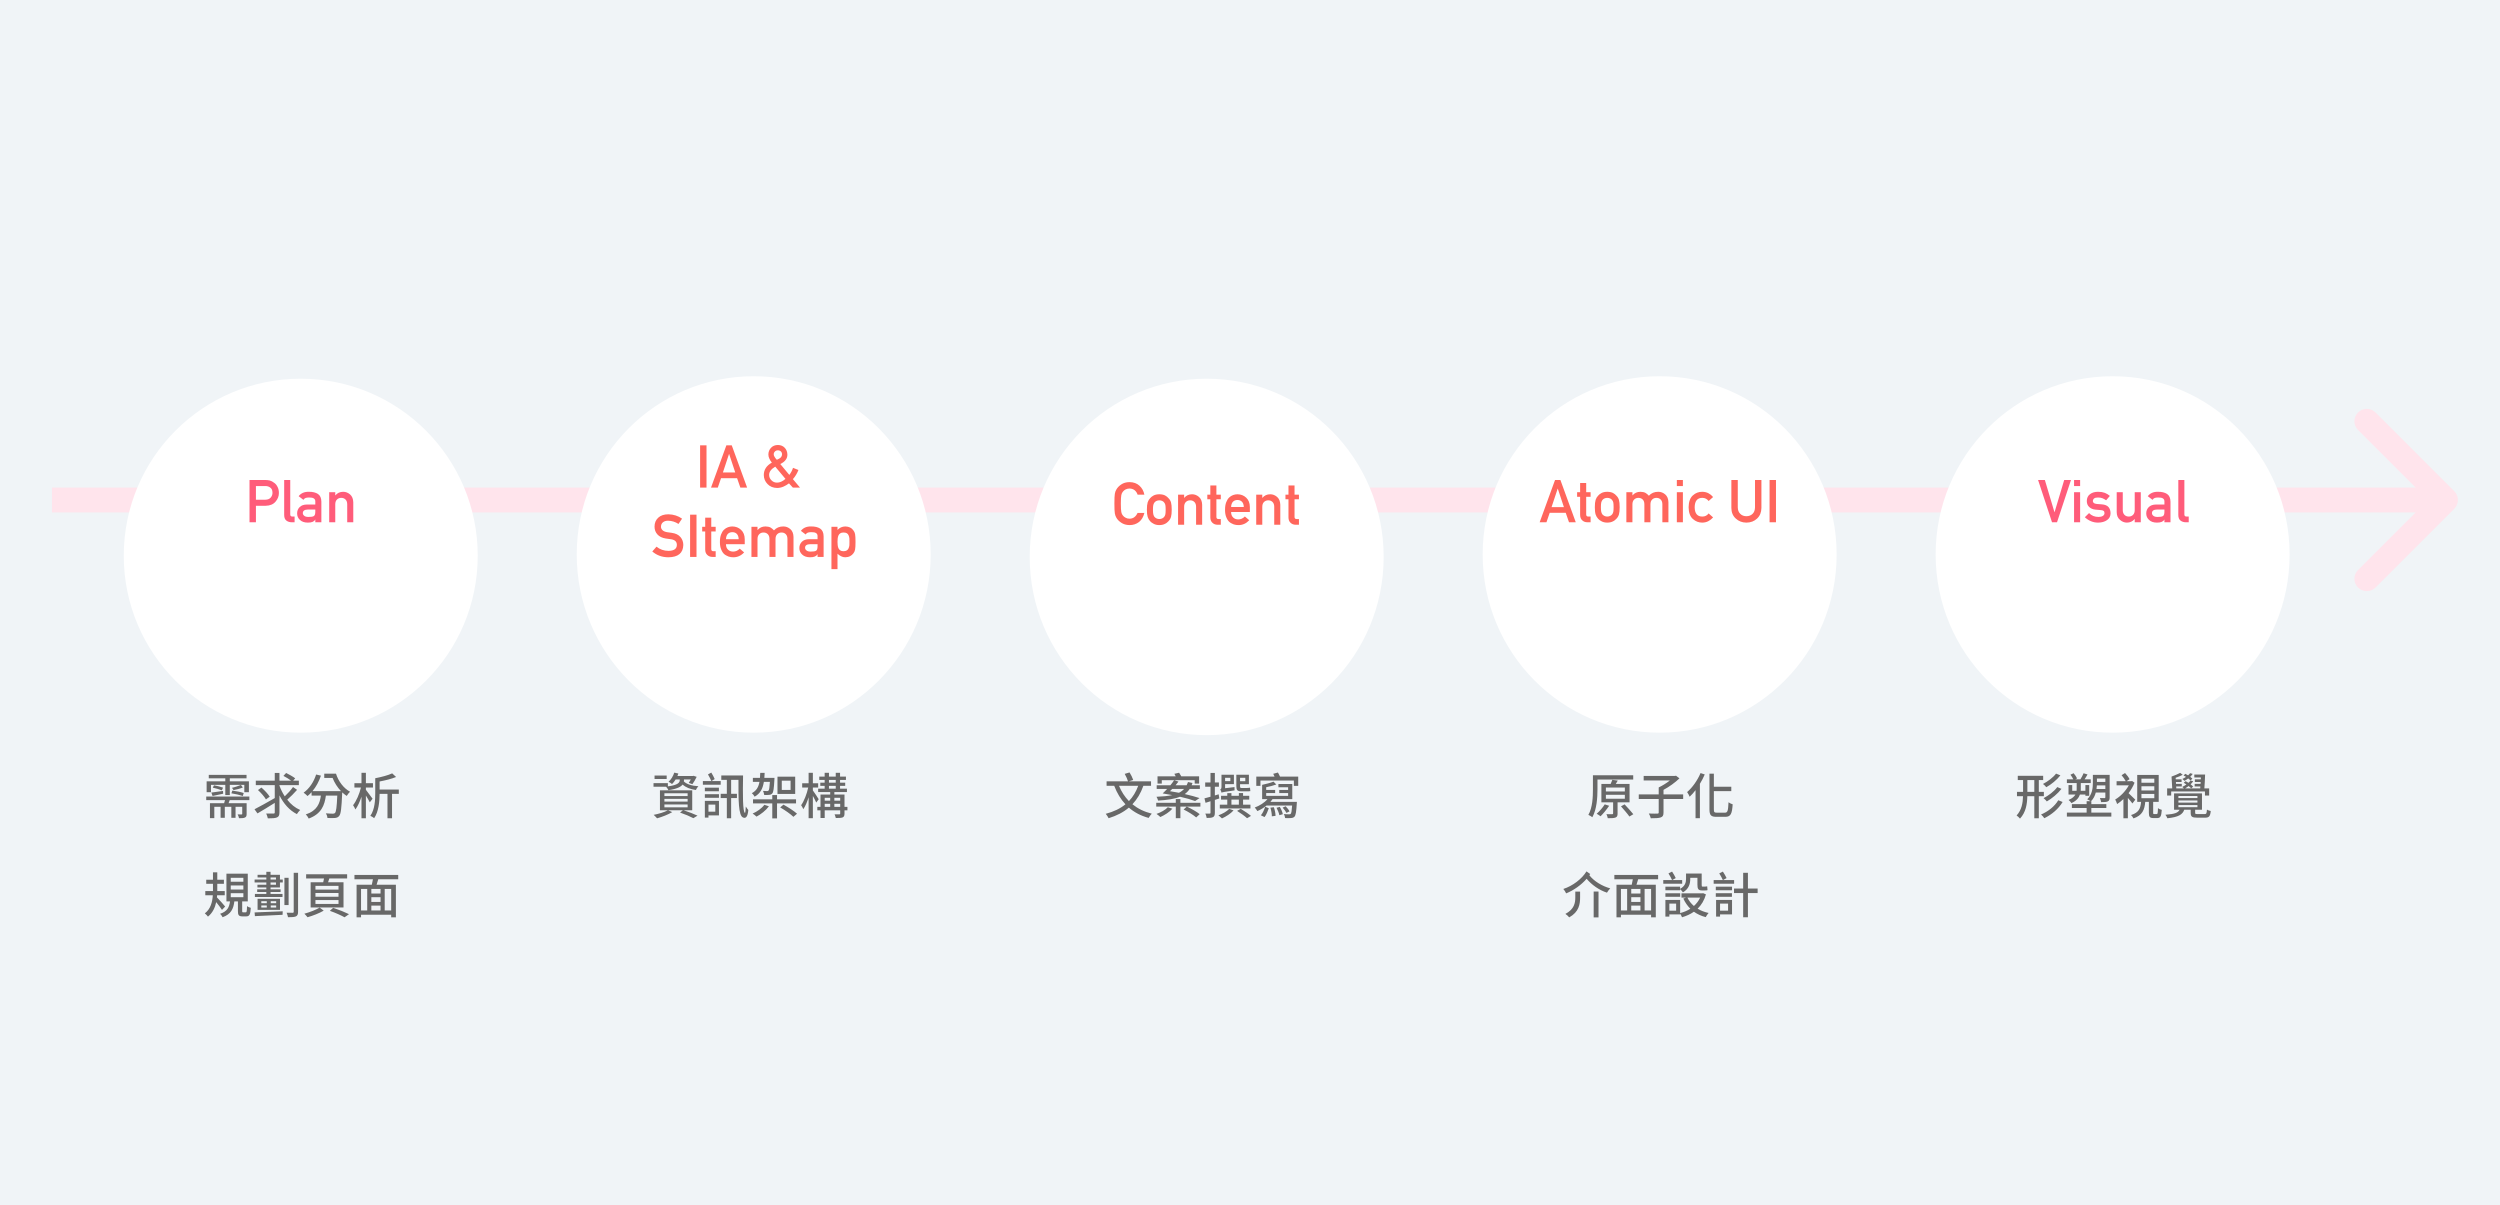 <svg width="1010" height="487" viewBox="0 0 1010 487" fill="none" xmlns="http://www.w3.org/2000/svg">
<rect width="1010" height="487" fill="#F0F4F7"/>
<path d="M991.536 205.536C993.488 203.583 993.488 200.417 991.536 198.464L959.716 166.645C957.763 164.692 954.597 164.692 952.645 166.645C950.692 168.597 950.692 171.763 952.645 173.716L980.929 202L952.645 230.284C950.692 232.237 950.692 235.403 952.645 237.355C954.597 239.308 957.763 239.308 959.716 237.355L991.536 205.536ZM21 207H988V197H21V207Z" fill="#FFE4EC"/>
<g filter="url(#filter0_d)">
<circle cx="121.5" cy="202.5" r="71.5" fill="white"/>
</g>
<path d="M103.395 196.363H107.133C107.836 196.348 108.453 196.508 108.984 196.844C109.336 197.047 109.609 197.324 109.805 197.676C109.992 198.066 110.086 198.547 110.086 199.117C110.086 199.805 109.855 200.43 109.395 200.992C108.91 201.57 108.188 201.867 107.227 201.883H103.395V196.363ZM100.805 211H103.395V204.332H107.332C109.09 204.301 110.426 203.738 111.34 202.645C112.23 201.605 112.676 200.453 112.676 199.188C112.676 198.25 112.5 197.438 112.148 196.75C111.812 196.039 111.375 195.492 110.836 195.109C110.195 194.602 109.562 194.266 108.938 194.102C108.312 193.977 107.664 193.914 106.992 193.914H100.805V211ZM114.809 208.047C114.809 209.117 115.113 209.879 115.723 210.332C116.301 210.777 117.035 211 117.926 211H119.016V208.691H118.172C117.562 208.691 117.258 208.414 117.258 207.859V193.914H114.809V208.047ZM127.383 211H129.832V202.691C129.816 201.207 129.352 200.16 128.438 199.551C127.523 198.957 126.301 198.668 124.77 198.684C122.957 198.652 121.586 199.246 120.656 200.465L122.578 201.93C122.789 201.578 123.078 201.328 123.445 201.18C123.797 201.055 124.277 200.992 124.887 200.992C126.566 200.961 127.398 201.48 127.383 202.551V203.828H123.996C122.699 203.844 121.715 204.195 121.043 204.883C120.371 205.555 120.035 206.402 120.035 207.426C120.035 208.496 120.422 209.375 121.195 210.062C121.93 210.766 122.977 211.125 124.336 211.141C125.164 211.141 125.812 211.039 126.281 210.836C126.758 210.641 127.109 210.336 127.336 209.922H127.383V211ZM127.383 206.723C127.383 207.637 127.191 208.223 126.809 208.48C126.387 208.738 125.664 208.859 124.641 208.844C123.828 208.844 123.246 208.684 122.895 208.363C122.527 208.074 122.344 207.723 122.344 207.309C122.328 206.363 123.031 205.875 124.453 205.844H127.383V206.723ZM132.996 211H135.445V203.758C135.445 202.906 135.676 202.258 136.137 201.812C136.59 201.359 137.168 201.133 137.871 201.133C138.574 201.133 139.148 201.359 139.594 201.812C140.047 202.258 140.273 202.906 140.273 203.758V211H142.723V202.914C142.684 201.523 142.25 200.469 141.422 199.75C140.586 199.039 139.664 198.684 138.656 198.684C137.352 198.684 136.297 199.164 135.492 200.125H135.445V198.836H132.996V211Z" fill="#FF5C7A"/>
<g filter="url(#filter1_d)">
<ellipse cx="304.5" cy="202" rx="71.5" ry="72" fill="white"/>
</g>
<path d="M282.84 197H285.43V179.914H282.84V197ZM292.051 190.883L294.523 183.418H294.57L297.043 190.883H292.051ZM299.105 197H301.836L295.625 179.914H293.457L287.246 197H289.988L291.301 193.18H297.781L299.105 197ZM312.582 183.559C312.582 183.098 312.75 182.707 313.086 182.387C313.391 182.082 313.781 181.93 314.258 181.93C314.758 181.93 315.168 182.082 315.488 182.387C315.793 182.707 315.945 183.098 315.945 183.559C315.945 183.988 315.801 184.383 315.512 184.742C315.191 185.094 314.637 185.43 313.848 185.75C313.48 185.398 313.188 185.027 312.969 184.637C312.711 184.27 312.582 183.91 312.582 183.559ZM318.746 195.277L320.328 197H323.211L320.328 193.566C320.812 193.043 321.246 192.453 321.629 191.797C322.012 191.156 322.324 190.516 322.566 189.875L320.375 189.008C320.055 190.031 319.559 190.984 318.887 191.867L315.242 187.473C317.18 186.512 318.133 185.238 318.102 183.652C318.086 182.582 317.734 181.672 317.047 180.922C316.359 180.172 315.43 179.789 314.258 179.773C313.094 179.789 312.168 180.172 311.48 180.922C310.777 181.672 310.426 182.582 310.426 183.652C310.426 184.23 310.566 184.793 310.848 185.34C311.09 185.895 311.418 186.414 311.832 186.898C309.676 188.094 308.59 189.758 308.574 191.891C308.59 193.328 309.094 194.551 310.086 195.559C311.047 196.582 312.344 197.109 313.977 197.141C314.883 197.125 315.73 196.941 316.52 196.59C317.316 196.238 318.059 195.801 318.746 195.277ZM313.203 188.527L317.328 193.473C316.148 194.496 315.004 195 313.895 194.984C313.035 194.984 312.301 194.68 311.691 194.07C311.066 193.492 310.746 192.758 310.73 191.867C310.715 190.617 311.539 189.504 313.203 188.527ZM265.227 220.852L263.527 222.797C265.348 224.359 267.523 225.141 270.055 225.141C273.969 225.094 275.969 223.438 276.055 220.172C276.055 218.961 275.676 217.898 274.918 216.984C274.152 216.055 272.969 215.48 271.367 215.262C270.555 215.16 269.914 215.07 269.445 214.992C268.602 214.836 267.988 214.555 267.605 214.148C267.223 213.75 267.031 213.305 267.031 212.812C267.047 211.992 267.332 211.375 267.887 210.961C268.418 210.562 269.082 210.363 269.879 210.363C271.418 210.395 272.828 210.832 274.109 211.676L275.551 209.543C273.98 208.41 272.133 207.82 270.008 207.773C268.242 207.789 266.879 208.25 265.918 209.156C264.926 210.07 264.43 211.273 264.43 212.766C264.43 214.008 264.824 215.062 265.613 215.93C266.379 216.773 267.496 217.316 268.965 217.559C269.785 217.676 270.539 217.781 271.227 217.875C272.727 218.133 273.469 218.898 273.453 220.172C273.422 221.727 272.297 222.52 270.078 222.551C268.203 222.535 266.586 221.969 265.227 220.852ZM278.797 225H281.387V207.914H278.797V225ZM284.902 212.836H283.684V214.699H284.902V222C284.902 222.961 285.184 223.695 285.746 224.203C286.293 224.734 286.996 225 287.855 225H289.133V222.691H288.219C287.625 222.707 287.336 222.406 287.352 221.789V214.699H289.133V212.836H287.352V209.133H284.902V212.836ZM300.875 219.844V217.828C300.859 216.227 300.363 214.969 299.387 214.055C298.426 213.156 297.25 212.699 295.859 212.684C295.281 212.684 294.695 212.789 294.102 213C293.5 213.211 292.957 213.555 292.473 214.031C291.996 214.5 291.605 215.141 291.301 215.953C290.996 216.75 290.844 217.75 290.844 218.953C290.844 220.203 291.02 221.219 291.371 222C291.691 222.812 292.109 223.445 292.625 223.898C292.891 224.117 293.176 224.301 293.48 224.449C293.77 224.621 294.066 224.758 294.371 224.859C294.98 225.047 295.605 225.141 296.246 225.141C297.926 225.156 299.387 224.5 300.629 223.172L298.859 221.66C298.078 222.449 297.191 222.844 296.199 222.844C295.348 222.844 294.66 222.586 294.137 222.07C293.574 221.562 293.293 220.82 293.293 219.844H300.875ZM293.293 217.828C293.34 216.883 293.594 216.168 294.055 215.684C294.523 215.223 295.125 214.992 295.859 214.992C296.594 214.992 297.195 215.223 297.664 215.684C298.141 216.168 298.395 216.883 298.426 217.828H293.293ZM303.582 225H306.031V217.758C306.031 216.906 306.266 216.258 306.734 215.812C307.18 215.359 307.754 215.133 308.457 215.133C309.16 215.133 309.738 215.359 310.191 215.812C310.637 216.258 310.859 216.906 310.859 217.758V225H313.309V217.758C313.309 216.906 313.539 216.258 314 215.812C314.453 215.359 315.031 215.133 315.734 215.133C316.438 215.133 317.012 215.359 317.457 215.812C317.902 216.258 318.125 216.906 318.125 217.758V225H320.574V216.914C320.543 215.523 320.113 214.469 319.285 213.75C318.449 213.039 317.527 212.684 316.52 212.684C314.918 212.668 313.641 213.199 312.688 214.277C312.266 213.809 311.801 213.422 311.293 213.117C310.777 212.844 310.098 212.699 309.254 212.684C307.941 212.684 306.883 213.164 306.078 214.125H306.031V212.836H303.582V225ZM330.289 225H332.738V216.691C332.723 215.207 332.258 214.16 331.344 213.551C330.43 212.957 329.207 212.668 327.676 212.684C325.863 212.652 324.492 213.246 323.562 214.465L325.484 215.93C325.695 215.578 325.984 215.328 326.352 215.18C326.703 215.055 327.184 214.992 327.793 214.992C329.473 214.961 330.305 215.48 330.289 216.551V217.828H326.902C325.605 217.844 324.621 218.195 323.949 218.883C323.277 219.555 322.941 220.402 322.941 221.426C322.941 222.496 323.328 223.375 324.102 224.062C324.836 224.766 325.883 225.125 327.242 225.141C328.07 225.141 328.719 225.039 329.188 224.836C329.664 224.641 330.016 224.336 330.242 223.922H330.289V225ZM330.289 220.723C330.289 221.637 330.098 222.223 329.715 222.48C329.293 222.738 328.57 222.859 327.547 222.844C326.734 222.844 326.152 222.684 325.801 222.363C325.434 222.074 325.25 221.723 325.25 221.309C325.234 220.363 325.938 219.875 327.359 219.844H330.289V220.723ZM335.902 229.922H338.352V223.699C338.797 224.137 339.285 224.48 339.816 224.73C340.309 225.004 340.867 225.141 341.492 225.141C342.25 225.125 342.898 224.973 343.438 224.684C343.984 224.402 344.426 224.027 344.762 223.559C345.098 223.16 345.328 222.648 345.453 222.023C345.57 221.398 345.629 220.367 345.629 218.93C345.629 217.453 345.57 216.406 345.453 215.789C345.328 215.164 345.098 214.66 344.762 214.277C344.074 213.254 342.984 212.723 341.492 212.684C340.211 212.723 339.164 213.195 338.352 214.102V212.836H335.902V229.922ZM340.754 222.691C340.207 222.691 339.773 222.574 339.453 222.34C339.117 222.113 338.871 221.816 338.715 221.449C338.566 221.082 338.469 220.672 338.422 220.219C338.375 219.789 338.352 219.359 338.352 218.93C338.352 218.469 338.375 218.012 338.422 217.559C338.469 217.129 338.566 216.73 338.715 216.363C338.871 215.996 339.117 215.699 339.453 215.473C339.773 215.246 340.207 215.133 340.754 215.133C341.332 215.133 341.789 215.23 342.125 215.426C342.461 215.637 342.699 215.926 342.84 216.293C342.996 216.645 343.102 217.051 343.156 217.512C343.172 217.973 343.18 218.445 343.18 218.93C343.18 219.391 343.172 219.84 343.156 220.277C343.102 220.723 342.996 221.129 342.84 221.496C342.699 221.848 342.461 222.137 342.125 222.363C341.789 222.582 341.332 222.691 340.754 222.691Z" fill="#FF665C"/>
<g filter="url(#filter2_d)">
<ellipse cx="487.5" cy="203" rx="71.5" ry="72" fill="white"/>
</g>
<path d="M459.582 207.219C458.863 208.773 457.777 209.551 456.324 209.551C455.715 209.551 455.191 209.422 454.754 209.164C454.309 208.945 453.949 208.66 453.676 208.309C453.34 207.941 453.117 207.461 453.008 206.867C452.883 206.273 452.82 205.137 452.82 203.457C452.82 201.777 452.883 200.633 453.008 200.023C453.117 199.445 453.34 198.973 453.676 198.605C453.949 198.254 454.309 197.961 454.754 197.727C455.191 197.5 455.715 197.379 456.324 197.363C457.152 197.379 457.855 197.617 458.434 198.078C458.988 198.562 459.371 199.148 459.582 199.836H462.324C462.051 198.406 461.395 197.207 460.355 196.238C459.316 195.277 457.973 194.789 456.324 194.773C454.98 194.789 453.859 195.109 452.961 195.734C452.047 196.352 451.383 197.055 450.969 197.844C450.711 198.258 450.52 198.801 450.395 199.473C450.277 200.145 450.219 201.473 450.219 203.457C450.219 205.41 450.277 206.73 450.395 207.418C450.457 207.785 450.535 208.09 450.629 208.332C450.73 208.566 450.844 208.812 450.969 209.07C451.383 209.859 452.047 210.555 452.961 211.156C453.859 211.781 454.98 212.109 456.324 212.141C457.809 212.141 459.094 211.719 460.18 210.875C461.234 210.023 461.949 208.805 462.324 207.219H459.582ZM463.344 205.906C463.344 207.188 463.449 208.164 463.66 208.836C463.879 209.508 464.215 210.09 464.668 210.582C465.004 210.965 465.473 211.309 466.074 211.613C466.668 211.949 467.43 212.125 468.359 212.141C469.32 212.125 470.098 211.949 470.691 211.613C471.012 211.473 471.273 211.305 471.477 211.109C471.703 210.938 471.895 210.762 472.051 210.582C472.535 210.09 472.879 209.508 473.082 208.836C473.277 208.164 473.375 207.188 473.375 205.906C473.375 204.625 473.277 203.641 473.082 202.953C472.879 202.281 472.535 201.715 472.051 201.254C471.73 200.848 471.277 200.484 470.691 200.164C470.098 199.859 469.32 199.699 468.359 199.684C467.43 199.699 466.668 199.859 466.074 200.164C465.473 200.484 465.004 200.848 464.668 201.254C464.215 201.715 463.879 202.281 463.66 202.953C463.449 203.641 463.344 204.625 463.344 205.906ZM470.926 205.93C470.926 206.758 470.887 207.367 470.809 207.758C470.73 208.156 470.57 208.508 470.328 208.812C470.148 209.047 469.883 209.254 469.531 209.434C469.195 209.605 468.805 209.691 468.359 209.691C467.945 209.691 467.562 209.605 467.211 209.434C466.875 209.254 466.602 209.047 466.391 208.812C466.18 208.508 466.027 208.156 465.934 207.758C465.84 207.367 465.793 206.75 465.793 205.906C465.793 205.055 465.84 204.43 465.934 204.031C466.027 203.648 466.18 203.312 466.391 203.023C466.602 202.75 466.875 202.535 467.211 202.379C467.562 202.215 467.945 202.133 468.359 202.133C468.805 202.133 469.195 202.215 469.531 202.379C469.883 202.535 470.148 202.75 470.328 203.023C470.57 203.312 470.73 203.648 470.809 204.031C470.887 204.43 470.926 205.062 470.926 205.93ZM475.941 212H478.391V204.758C478.391 203.906 478.621 203.258 479.082 202.812C479.535 202.359 480.113 202.133 480.816 202.133C481.52 202.133 482.094 202.359 482.539 202.812C482.992 203.258 483.219 203.906 483.219 204.758V212H485.668V203.914C485.629 202.523 485.195 201.469 484.367 200.75C483.531 200.039 482.609 199.684 481.602 199.684C480.297 199.684 479.242 200.164 478.438 201.125H478.391V199.836H475.941V212ZM488.973 199.836H487.754V201.699H488.973V209C488.973 209.961 489.254 210.695 489.816 211.203C490.363 211.734 491.066 212 491.926 212H493.203V209.691H492.289C491.695 209.707 491.406 209.406 491.422 208.789V201.699H493.203V199.836H491.422V196.133H488.973V199.836ZM504.945 206.844V204.828C504.93 203.227 504.434 201.969 503.457 201.055C502.496 200.156 501.32 199.699 499.93 199.684C499.352 199.684 498.766 199.789 498.172 200C497.57 200.211 497.027 200.555 496.543 201.031C496.066 201.5 495.676 202.141 495.371 202.953C495.066 203.75 494.914 204.75 494.914 205.953C494.914 207.203 495.09 208.219 495.441 209C495.762 209.812 496.18 210.445 496.695 210.898C496.961 211.117 497.246 211.301 497.551 211.449C497.84 211.621 498.137 211.758 498.441 211.859C499.051 212.047 499.676 212.141 500.316 212.141C501.996 212.156 503.457 211.5 504.699 210.172L502.93 208.66C502.148 209.449 501.262 209.844 500.27 209.844C499.418 209.844 498.73 209.586 498.207 209.07C497.645 208.562 497.363 207.82 497.363 206.844H504.945ZM497.363 204.828C497.41 203.883 497.664 203.168 498.125 202.684C498.594 202.223 499.195 201.992 499.93 201.992C500.664 201.992 501.266 202.223 501.734 202.684C502.211 203.168 502.465 203.883 502.496 204.828H497.363ZM507.512 212H509.961V204.758C509.961 203.906 510.191 203.258 510.652 202.812C511.105 202.359 511.684 202.133 512.387 202.133C513.09 202.133 513.664 202.359 514.109 202.812C514.562 203.258 514.789 203.906 514.789 204.758V212H517.238V203.914C517.199 202.523 516.766 201.469 515.938 200.75C515.102 200.039 514.18 199.684 513.172 199.684C511.867 199.684 510.812 200.164 510.008 201.125H509.961V199.836H507.512V212ZM520.543 199.836H519.324V201.699H520.543V209C520.543 209.961 520.824 210.695 521.387 211.203C521.934 211.734 522.637 212 523.496 212H524.773V209.691H523.859C523.266 209.707 522.977 209.406 522.992 208.789V201.699H524.773V199.836H522.992V196.133H520.543V199.836Z" fill="#FF665C"/>
<g filter="url(#filter3_d)">
<ellipse cx="670.5" cy="202" rx="71.5" ry="72" fill="white"/>
</g>
<path d="M626.828 204.883L629.301 197.418H629.348L631.82 204.883H626.828ZM633.883 211H636.613L630.402 193.914H628.234L622.023 211H624.766L626.078 207.18H632.559L633.883 211ZM638.371 198.836H637.152V200.699H638.371V208C638.371 208.961 638.652 209.695 639.215 210.203C639.762 210.734 640.465 211 641.324 211H642.602V208.691H641.688C641.094 208.707 640.805 208.406 640.82 207.789V200.699H642.602V198.836H640.82V195.133H638.371V198.836ZM644.312 204.906C644.312 206.188 644.418 207.164 644.629 207.836C644.848 208.508 645.184 209.09 645.637 209.582C645.973 209.965 646.441 210.309 647.043 210.613C647.637 210.949 648.398 211.125 649.328 211.141C650.289 211.125 651.066 210.949 651.66 210.613C651.98 210.473 652.242 210.305 652.445 210.109C652.672 209.938 652.863 209.762 653.02 209.582C653.504 209.09 653.848 208.508 654.051 207.836C654.246 207.164 654.344 206.188 654.344 204.906C654.344 203.625 654.246 202.641 654.051 201.953C653.848 201.281 653.504 200.715 653.02 200.254C652.699 199.848 652.246 199.484 651.66 199.164C651.066 198.859 650.289 198.699 649.328 198.684C648.398 198.699 647.637 198.859 647.043 199.164C646.441 199.484 645.973 199.848 645.637 200.254C645.184 200.715 644.848 201.281 644.629 201.953C644.418 202.641 644.312 203.625 644.312 204.906ZM651.895 204.93C651.895 205.758 651.855 206.367 651.777 206.758C651.699 207.156 651.539 207.508 651.297 207.812C651.117 208.047 650.852 208.254 650.5 208.434C650.164 208.605 649.773 208.691 649.328 208.691C648.914 208.691 648.531 208.605 648.18 208.434C647.844 208.254 647.57 208.047 647.359 207.812C647.148 207.508 646.996 207.156 646.902 206.758C646.809 206.367 646.762 205.75 646.762 204.906C646.762 204.055 646.809 203.43 646.902 203.031C646.996 202.648 647.148 202.312 647.359 202.023C647.57 201.75 647.844 201.535 648.18 201.379C648.531 201.215 648.914 201.133 649.328 201.133C649.773 201.133 650.164 201.215 650.5 201.379C650.852 201.535 651.117 201.75 651.297 202.023C651.539 202.312 651.699 202.648 651.777 203.031C651.855 203.43 651.895 204.062 651.895 204.93ZM657.051 211H659.5V203.758C659.5 202.906 659.734 202.258 660.203 201.812C660.648 201.359 661.223 201.133 661.926 201.133C662.629 201.133 663.207 201.359 663.66 201.812C664.105 202.258 664.328 202.906 664.328 203.758V211H666.777V203.758C666.777 202.906 667.008 202.258 667.469 201.812C667.922 201.359 668.5 201.133 669.203 201.133C669.906 201.133 670.48 201.359 670.926 201.812C671.371 202.258 671.594 202.906 671.594 203.758V211H674.043V202.914C674.012 201.523 673.582 200.469 672.754 199.75C671.918 199.039 670.996 198.684 669.988 198.684C668.387 198.668 667.109 199.199 666.156 200.277C665.734 199.809 665.27 199.422 664.762 199.117C664.246 198.844 663.566 198.699 662.723 198.684C661.41 198.684 660.352 199.164 659.547 200.125H659.5V198.836H657.051V211ZM677.441 211H679.891V198.836H677.441V211ZM677.441 196.363H679.891V193.914H677.441V196.363ZM690.285 207.426C689.668 208.254 688.844 208.676 687.812 208.691C685.734 208.73 684.68 207.477 684.648 204.93C684.68 202.367 685.734 201.102 687.812 201.133C688.844 201.164 689.668 201.59 690.285 202.41L692.09 200.805C691.559 200.164 690.934 199.652 690.215 199.27C689.496 198.895 688.664 198.699 687.719 198.684C686.281 198.668 685.02 199.148 683.934 200.125C682.809 201.117 682.23 202.719 682.199 204.93C682.23 207.117 682.809 208.699 683.934 209.676C685.02 210.652 686.281 211.141 687.719 211.141C688.664 211.125 689.496 210.918 690.215 210.52C690.934 210.137 691.559 209.641 692.09 209.031L690.285 207.426ZM699.473 205.211C699.488 207.008 700.082 208.434 701.254 209.488C702.402 210.574 703.832 211.125 705.543 211.141C707.285 211.125 708.727 210.574 709.867 209.488C711 208.434 711.582 207.008 711.613 205.211V193.914H709.023V204.93C709.008 206.094 708.68 206.98 708.039 207.59C707.383 208.23 706.551 208.551 705.543 208.551C704.535 208.551 703.711 208.23 703.07 207.59C702.414 206.98 702.078 206.094 702.062 204.93V193.914H699.473V205.211ZM714.906 211H717.496V193.914H714.906V211Z" fill="#FF665C"/>
<g filter="url(#filter4_d)">
<ellipse cx="853.5" cy="202" rx="71.5" ry="72" fill="white"/>
</g>
<path d="M829.016 211H831.031L836.68 193.914H833.938L830.047 206.922H830L826.121 193.914H823.379L829.016 211ZM837.922 211H840.371V198.836H837.922V211ZM837.922 196.363H840.371V193.914H837.922V196.363ZM843.98 207.285L842.27 208.961C843.855 210.414 845.641 211.141 847.625 211.141C849.086 211.125 850.285 210.789 851.223 210.133C852.168 209.492 852.648 208.582 852.664 207.402C852.664 206.395 852.402 205.562 851.879 204.906C851.316 204.234 850.402 203.852 849.137 203.758L847.121 203.605C846.527 203.543 846.113 203.398 845.879 203.172C845.621 202.969 845.5 202.73 845.516 202.457C845.516 202.027 845.676 201.676 845.996 201.402C846.301 201.129 846.836 200.992 847.602 200.992C848.273 200.992 848.867 201.09 849.383 201.285C849.906 201.504 850.402 201.781 850.871 202.117L852.383 200.348C851.789 199.832 851.117 199.422 850.367 199.117C849.977 198.977 849.559 198.867 849.113 198.789C848.668 198.719 848.164 198.684 847.602 198.684C846.305 198.684 845.234 198.996 844.391 199.621C843.523 200.246 843.082 201.184 843.066 202.434C843.082 203.473 843.418 204.281 844.074 204.859C844.715 205.453 845.547 205.797 846.57 205.891L848.727 206.078C849.18 206.094 849.543 206.191 849.816 206.371C850.082 206.543 850.215 206.848 850.215 207.285C850.215 207.777 849.992 208.16 849.547 208.434C849.102 208.707 848.527 208.844 847.824 208.844C846.254 208.844 844.973 208.324 843.98 207.285ZM855.148 206.922C855.164 208.297 855.613 209.336 856.496 210.039C857.309 210.758 858.219 211.125 859.227 211.141C860.523 211.141 861.574 210.66 862.379 209.699H862.426V211H864.875V198.836H862.426V206.078C862.426 206.898 862.199 207.539 861.746 208C861.301 208.461 860.727 208.691 860.023 208.691C859.32 208.691 858.742 208.461 858.289 208C857.828 207.539 857.598 206.898 857.598 206.078V198.836H855.148V206.922ZM874.426 211H876.875V202.691C876.859 201.207 876.395 200.16 875.48 199.551C874.566 198.957 873.344 198.668 871.812 198.684C870 198.652 868.629 199.246 867.699 200.465L869.621 201.93C869.832 201.578 870.121 201.328 870.488 201.18C870.84 201.055 871.32 200.992 871.93 200.992C873.609 200.961 874.441 201.48 874.426 202.551V203.828H871.039C869.742 203.844 868.758 204.195 868.086 204.883C867.414 205.555 867.078 206.402 867.078 207.426C867.078 208.496 867.465 209.375 868.238 210.062C868.973 210.766 870.02 211.125 871.379 211.141C872.207 211.141 872.855 211.039 873.324 210.836C873.801 210.641 874.152 210.336 874.379 209.922H874.426V211ZM874.426 206.723C874.426 207.637 874.234 208.223 873.852 208.48C873.43 208.738 872.707 208.859 871.684 208.844C870.871 208.844 870.289 208.684 869.938 208.363C869.57 208.074 869.387 207.723 869.387 207.309C869.371 206.363 870.074 205.875 871.496 205.844H874.426V206.723ZM880.039 208.047C880.039 209.117 880.344 209.879 880.953 210.332C881.531 210.777 882.266 211 883.156 211H884.246V208.691H883.402C882.793 208.691 882.488 208.414 882.488 207.859V193.914H880.039V208.047Z" fill="#FF5C7A"/>
<path d="M85.24 317.08H91.02V321.22H92.84V317.08H98.7V320.04H100.56V315.66H92.84V314.44H99.6V313.04H84.34V314.44H91.02V315.66H83.48V320.04H85.24V317.08ZM98.46 320.38C97.4 320 95.36 319.58 93.86 319.4L93.48 320.5C95 320.72 97.02 321.2 98.1 321.58L98.46 320.38ZM97.34 317.12C96.42 317.48 94.8 318.06 93.72 318.28L94.36 319.2C95.46 319 97 318.62 98.1 318.14L97.34 317.12ZM85.88 321.58C87.18 321.3 88.66 320.98 90.16 320.66L90.1 319.54C88.34 319.82 86.64 320.06 85.38 320.2L85.88 321.58ZM85.96 318.22C87.18 318.46 88.78 318.94 89.62 319.3L90.12 318.22C89.26 317.88 87.66 317.48 86.46 317.26L85.96 318.22ZM100.74 323.26V321.8H83.32V323.26H90.9C90.8 323.68 90.68 324.08 90.54 324.5H84.82V330.52H86.58V325.96H89.12V330.4H90.82V325.96H93.46V330.4H95.16V325.96H97.86V328.78C97.86 328.96 97.8 329.02 97.58 329.04C97.38 329.04 96.72 329.04 96 329.02C96.24 329.44 96.5 330.1 96.56 330.56C97.62 330.56 98.4 330.54 98.96 330.28C99.52 330.02 99.64 329.6 99.64 328.8V324.5H92.34C92.5 324.1 92.66 323.7 92.8 323.26H100.74ZM118.38 317.96C117.56 319.14 116.22 320.62 115.04 321.72C114.16 320.38 113.44 318.92 112.9 317.4V317.2H120.74V315.4H118.42L119.26 314.44C118.44 313.8 116.82 312.88 115.6 312.28L114.5 313.46C115.52 313.98 116.8 314.76 117.64 315.4H112.9V312.26H111V315.4H103.34V317.2H111V322.42C108.04 324.12 104.78 325.96 102.82 326.94L104.02 328.62C106 327.46 108.56 325.92 111 324.36V328.18C111 328.56 110.86 328.68 110.5 328.68C110.1 328.7 108.82 328.7 107.54 328.66C107.8 329.2 108.1 330.08 108.2 330.62C109.94 330.62 111.18 330.56 111.9 330.24C112.62 329.94 112.9 329.38 112.9 328.18V321.34C114.58 324.66 116.92 327.38 119.94 328.9C120.24 328.38 120.84 327.64 121.28 327.24C119.26 326.38 117.48 324.92 116.04 323.08C117.3 321.98 118.84 320.46 120.02 319.1L118.38 317.96ZM108.96 321.86C108.32 320.78 106.86 319.24 105.62 318.18L104.22 319.18C105.46 320.3 106.84 321.9 107.44 322.96L108.96 321.86ZM131 312.56V314.28H134.36C135.12 316.22 136.3 318.08 137.76 319.62H126.24C127.68 317.9 128.86 315.74 129.66 313.36L127.72 312.9C126.76 315.92 124.96 318.6 122.66 320.24C123.12 320.54 123.9 321.24 124.24 321.6C124.8 321.16 125.36 320.62 125.88 320.04V321.42H129.64C129.2 324.6 128.14 327.5 123.52 329.04C123.96 329.42 124.5 330.2 124.72 330.7C129.84 328.82 131.14 325.3 131.66 321.42H136.26C136.06 326.08 135.8 327.96 135.34 328.44C135.12 328.66 134.88 328.72 134.5 328.72C134.02 328.72 132.88 328.7 131.68 328.58C132 329.12 132.26 329.9 132.28 330.46C133.5 330.52 134.72 330.54 135.38 330.46C136.1 330.36 136.58 330.2 137.02 329.64C137.72 328.86 137.98 326.54 138.24 320.46C138.24 320.38 138.26 320.24 138.26 320.12C138.82 320.66 139.44 321.14 140.08 321.56C140.38 321.02 141 320.24 141.42 319.86C138.76 318.42 136.68 315.58 135.74 312.56H131ZM150.52 322.68C150.14 322.12 148.54 319.98 147.82 319.08V318.16H150.68V316.4H147.82V312.22H146.04V316.4H143.18V318.16H145.82C145.22 320.74 143.94 323.68 142.64 325.3C142.94 325.74 143.38 326.48 143.58 327.02C144.5 325.8 145.36 323.9 146.04 321.88V330.58H147.82V321.4C148.44 322.38 149.08 323.48 149.4 324.14L150.52 322.68ZM161.12 318.96H153.36V315.72C155.68 315.28 158.16 314.68 160.02 313.9L158.44 312.44C156.84 313.2 154.06 313.94 151.6 314.4V320.4C151.6 323.18 151.44 326.98 149.62 329.6C150.06 329.78 150.84 330.24 151.16 330.54C153 327.86 153.34 323.74 153.36 320.72H156.54V330.58H158.38V320.72H161.12V318.96ZM90.96 366.24C90.48 365.64 88.46 363.34 87.64 362.54C87.66 362.26 87.7 361.96 87.72 361.68H90.8V359.98H87.78V359.4V357.06H90.46V355.4H87.78V352.42H86.04V355.4H83.32V357.06H86.04V359.4V359.98H82.94V361.68H85.98C85.8 364.32 85.14 367.22 82.74 369C83.18 369.32 83.76 369.94 84.02 370.32C85.92 368.78 86.88 366.66 87.34 364.46C88.2 365.52 89.22 366.84 89.68 367.6L90.96 366.24ZM93.22 360.86H98.32V362.48H93.22V360.86ZM93.22 357.72H98.32V359.36H93.22V357.72ZM93.22 354.64H98.32V356.22H93.22V354.64ZM98.28 368.58C97.9 368.58 97.84 368.52 97.84 368.02V364.16H100.1V352.96H91.48V364.16H92.92C92.62 366.48 91.88 368.2 88.9 369.18C89.28 369.48 89.74 370.16 89.94 370.56C93.36 369.32 94.32 367.12 94.68 364.16H96.12V368.04C96.12 369.68 96.44 370.22 97.98 370.22H99.46C100.74 370.22 101.18 369.52 101.32 366.76C100.88 366.64 100.14 366.38 99.8 366.06C99.74 368.3 99.66 368.58 99.3 368.58H98.28ZM102.98 370.12C105.82 370 110.12 369.78 114.16 369.58L114.22 368.16C110.04 368.36 105.64 368.54 102.86 368.62L102.98 370.12ZM111.58 364.88H109.38V364.08H111.58V364.88ZM111.58 366.64H109.38V365.8H111.58V366.64ZM105.56 365.8H107.78V366.64H105.56V365.8ZM105.56 364.08H107.78V364.88H105.56V364.08ZM104.06 363.12V367.58H113.12V363.12H104.06ZM111.5 357.44H109.3V356.52H111.5V357.44ZM109.3 354.5H111.5V355.32H109.3V354.5ZM113.1 353.42H109.3V352.22H107.6V353.42H104.06V354.5H107.6V355.32H102.86V356.52H107.6V357.44H104V358.54H107.6V359.28H103.9V360.38H107.6V361.16H102.98V362.4H114.14V361.16H109.3V360.38H113.36V359.28H109.3V358.54H113.1V356.52H114.24V355.32H113.1V353.42ZM116.6 354.62H114.9V365.66H116.6V354.62ZM118.66 352.62V368.34C118.66 368.66 118.52 368.76 118.22 368.76C117.9 368.76 116.88 368.76 115.78 368.74C116.02 369.26 116.28 370.06 116.36 370.56C117.92 370.56 118.94 370.5 119.56 370.22C120.2 369.9 120.42 369.38 120.42 368.34V352.62H118.66ZM136.76 359.4H127.44V357.9H136.76V359.4ZM136.76 362.28H127.44V360.76H136.76V362.28ZM136.76 365.18H127.44V363.64H136.76V365.18ZM125.5 356.44V366.62H138.78V356.44H132.54C132.7 355.96 132.88 355.44 133.04 354.9H140.24V353.2H123.68V354.9H130.9C130.82 355.42 130.7 355.96 130.58 356.44H125.5ZM129.14 366.66C127.76 367.52 125.06 368.58 122.96 369.14C123.38 369.52 123.94 370.16 124.24 370.56C126.36 369.98 129.04 368.92 130.78 367.9L129.14 366.66ZM133.26 367.98C135.5 368.76 137.84 369.82 139.2 370.58L141 369.32C139.46 368.56 136.9 367.52 134.6 366.76L133.26 367.98ZM158.04 367.84H155.42V359.12H158.04V367.84ZM145.86 359.12H148.36V367.84H145.86V359.12ZM153.74 361H150.02V359.12H153.74V361ZM150.02 365.86H153.74V367.84H150.02V365.86ZM153.74 364.38H150.02V362.48H153.74V364.38ZM160.88 355.22V353.46H143.2V355.22H150.66C150.54 355.94 150.38 356.74 150.22 357.42H144.06V370.6H145.86V369.56H158.04V370.6H159.94V357.42H152.14C152.34 356.74 152.58 355.96 152.82 355.22H160.88Z" fill="#686868"/>
<path d="M269.34 313.32H264.44V314.72H269.34V313.32ZM276.32 314.9H279.1C278.82 315.4 278.52 315.92 278.26 316.28L279.72 316.8C280.28 316.06 280.96 314.9 281.46 313.84L280.18 313.42L279.92 313.5H273.68C273.82 313.16 273.94 312.84 274.06 312.5L272.4 312.14C271.96 313.54 271.14 314.92 270.1 315.82C270.52 316.02 271.2 316.5 271.5 316.76C272.02 316.26 272.52 315.62 272.96 314.9H274.62V315.16C274.62 316.02 274.16 317.14 269.82 317.7V316.38H264.02V317.84H269.1C269.44 318.18 269.86 318.8 270.04 319.22C273.48 318.74 275.06 317.88 275.78 316.96C277.04 318.12 278.86 318.84 281.14 319.16C281.32 318.68 281.78 318.02 282.14 317.64C279.5 317.48 277.36 316.8 276.28 315.7C276.32 315.52 276.32 315.36 276.32 315.22V314.9ZM268.42 325H277.8V326.16H268.42V325ZM268.42 322.74H277.8V323.86H268.42V322.74ZM268.42 320.48H277.8V321.62H268.42V320.48ZM279.66 327.34V319.3H266.62V327.34H269.84C268.46 328.12 266.12 328.8 264.08 329.2C264.48 329.54 265.14 330.22 265.46 330.6C267.46 330.04 269.96 329.08 271.58 328.1L269.92 327.34H275.9L274.74 328.28C276.8 328.98 278.9 329.88 280.12 330.54L281.8 329.52C280.44 328.86 278.22 328.02 276.16 327.34H279.66ZM291.16 315.56H287.42L288.74 314.74C288.46 314.02 287.86 312.96 287.36 312.12L286.02 312.86C286.52 313.68 287.08 314.82 287.38 315.56H283.96V317.04H291.16V315.56ZM290.44 319.68V318.22H284.76V319.68H290.44ZM288.98 325.06V327.92H286.22V325.06H288.98ZM290.46 323.56H284.76V330.32H286.22V329.42H290.46V323.56ZM284.76 322.3H290.46V320.86H284.76V322.3ZM291.4 313.3V315.06H293.64V320.7H291.16V322.42H293.64V330.58H295.38V322.42H297.72V320.7H295.38V315.06H298.34C298.32 322.9 298.28 329.6 300.22 330.28C301.26 330.72 302.08 330.08 302.32 327.24C302.04 326.96 301.58 326.28 301.3 325.82C301.24 327.16 301.1 328.46 300.98 328.42C300.04 328.14 300.06 320.7 300.2 313.3H291.4ZM319.4 319.14H315.84V315.4H319.4V319.14ZM321.26 313.78H314.1V320.74H321.26V313.78ZM311.04 315.88C310.9 318.18 310.74 319.12 310.48 319.4C310.34 319.56 310.18 319.6 309.9 319.6C309.6 319.6 308.96 319.58 308.26 319.52C308.5 319.96 308.68 320.66 308.72 321.16C309.54 321.2 310.34 321.2 310.76 321.12C311.3 321.06 311.64 320.92 312 320.54C312.48 319.98 312.66 318.52 312.86 314.96C312.88 314.72 312.9 314.26 312.9 314.26H308.8C308.84 313.62 308.88 312.94 308.92 312.24H307.14C307.12 312.94 307.08 313.64 307.02 314.26H304.16V315.88H306.82C306.46 317.9 305.66 319.42 303.74 320.44C304.14 320.76 304.66 321.4 304.86 321.86C307.22 320.56 308.18 318.54 308.6 315.88H311.04ZM308.8 325.14C307.76 326.56 305.9 327.88 304.06 328.68C304.52 328.96 305.28 329.56 305.64 329.92C307.42 328.96 309.44 327.4 310.64 325.74L308.8 325.14ZM321.6 324.58V322.94H313.92V321.22H312V322.94H304.22V324.58H312V330.62H313.92V324.58H321.6ZM315.2 326.2C317.08 327.26 319.42 328.9 320.54 330L322 328.74C320.78 327.62 318.36 326.08 316.52 325.08L315.2 326.2ZM330.76 322.88C330.44 322.34 328.96 320.08 328.4 319.34V318.16H330.54V316.44H328.4V312.22H326.68V316.44H324.08V318.16H326.52C325.98 320.7 324.84 323.66 323.66 325.3C323.92 325.7 324.36 326.4 324.54 326.9C325.34 325.76 326.08 324 326.68 322.1V330.56H328.4V321.56C328.92 322.5 329.5 323.6 329.76 324.24L330.76 322.88ZM337.08 325.98V324.74H339.44V325.98H337.08ZM333.18 324.74H335.4V325.98H333.18V324.74ZM335.4 322.32V323.46H333.18V322.32H335.4ZM339.44 322.32V323.46H337.08V322.32H339.44ZM334.9 317.5H337.64V318.62H334.9V317.5ZM334.9 315.1H337.64V316.2H334.9V315.1ZM342.36 325.98H341.18V320.98H337.08V320H342.16V318.62H339.38V317.5H341.46V316.2H339.38V315.1H341.76V313.76H339.38V312.22H337.64V313.76H334.9V312.22H333.16V313.76H330.98V315.1H333.16V316.2H331.4V317.5H333.16V318.62H330.54V320H335.4V320.98H331.48V325.98H330.2V327.38H331.48V330.48H333.18V327.38H339.44V328.68C339.44 328.92 339.36 329 339.12 329C338.86 329.02 338 329.02 337.16 328.98C337.36 329.4 337.58 330.04 337.66 330.48C338.94 330.48 339.84 330.46 340.42 330.24C341 329.96 341.18 329.54 341.18 328.7V327.38H342.36V325.98Z" fill="#686868"/>
<path d="M459.84 317.46C458.94 319.92 457.7 321.96 456.08 323.64C454.38 321.88 453.04 319.82 452.08 317.46H459.84ZM465.02 317.46V315.66H456.04L457.82 315.1C457.56 314.28 456.92 313 456.34 312.06L454.38 312.64C454.92 313.58 455.48 314.84 455.72 315.66H447.06V317.46H450.14C451.26 320.38 452.74 322.88 454.68 324.94C452.56 326.68 449.94 327.92 446.72 328.78C447.1 329.22 447.66 330.08 447.88 330.56C451.12 329.56 453.84 328.16 456.06 326.28C458.22 328.16 460.88 329.58 464.06 330.44C464.36 329.9 464.9 329.12 465.32 328.72C462.24 327.96 459.64 326.66 457.5 324.92C459.38 322.92 460.86 320.48 461.92 317.46H465.02ZM482.66 316.58H484.44V313.64H477.24C476.98 313.16 476.62 312.62 476.36 312.18L474.44 312.62C474.6 312.94 474.8 313.28 475 313.64H467.64V316.58H469.36V315.2H482.66V316.58ZM478.38 318.72C477.82 319.34 477.12 319.88 476.28 320.28C475.1 320.06 473.88 319.84 472.66 319.64C472.96 319.34 473.28 319.04 473.6 318.72H478.38ZM484.62 322.42C483.04 321.9 480.96 321.32 478.64 320.8C479.44 320.22 480.1 319.54 480.64 318.72H484.74V317.24H481.42C481.54 316.94 481.66 316.64 481.76 316.32L479.94 315.94C479.78 316.4 479.62 316.84 479.4 317.24H474.94C475.38 316.74 475.76 316.24 476.1 315.76L474.34 315.2C473.92 315.86 473.42 316.54 472.84 317.24H467.3V318.72H471.54C470.9 319.38 470.28 320.04 469.72 320.54C471.02 320.74 472.32 320.98 473.58 321.22C471.84 321.6 469.76 321.8 467.22 321.9C467.48 322.3 467.74 322.9 467.88 323.44C471.64 323.2 474.54 322.78 476.7 321.88C479.18 322.42 481.28 323.04 482.82 323.62L484.62 322.42ZM471.8 326.12C470.8 327.22 468.96 328.22 467.22 328.82C467.68 329.12 468.42 329.72 468.78 330.08C470.48 329.32 472.48 328.08 473.64 326.72L471.8 326.12ZM484.96 324.34H476.88V322.82H475.02V324.34H467.12V325.88H475.02V330.56H476.88V325.88H479.44L478.18 327.04C479.94 327.9 482.18 329.28 483.26 330.24L484.68 328.92C483.52 327.96 481.24 326.68 479.5 325.88H484.96V324.34ZM503.1 314.22V315.6H500.98V314.22H503.1ZM503.78 319.7C504.28 319.7 504.86 319.7 505.14 319.6C505.08 319.24 505.04 318.62 505 318.22C504.7 318.3 504.1 318.34 503.74 318.34H501.48C501.06 318.34 500.98 318.14 500.98 317.56V316.82H504.56V313H499.48V317.52C499.48 319.14 499.86 319.7 501.46 319.7H503.78ZM497.06 314.22V315.58H494.94V314.22H497.06ZM494.94 318.44V316.8H498.5V313H493.48V317.9C493.48 318.62 493.22 318.82 492.98 318.94C493.18 319.24 493.42 319.88 493.5 320.24C493.9 320.04 494.54 319.92 498.76 319.32C498.72 319 498.72 318.38 498.74 317.98L494.94 318.44ZM497.5 323.04H500.5V325.08H497.5V323.04ZM505.18 325.08H502.2V323.04H504.7V321.5H502.2V320.4H500.5V321.5H497.5V320.42H495.82V321.5H493.3V323.04H495.82V325.08H492.8V326.62H505.18V325.08ZM492.34 320.9L490.8 321.36V317.84H492.44V316.12H490.8V312.26H489.04V316.12H486.9V317.84H489.04V321.88C488.14 322.14 487.3 322.38 486.6 322.54L487.04 324.34L489.04 323.7V328.36C489.04 328.62 488.96 328.7 488.7 328.7C488.48 328.7 487.74 328.7 486.96 328.68C487.2 329.18 487.44 329.98 487.5 330.46C488.72 330.46 489.54 330.4 490.1 330.1C490.62 329.8 490.8 329.3 490.8 328.34V323.16C491.4 322.96 492.02 322.76 492.6 322.58L492.34 320.9ZM496.6 326.78C495.64 327.82 493.9 328.8 492.24 329.38C492.64 329.68 493.32 330.28 493.68 330.64C495.32 329.9 497.2 328.7 498.36 327.4L496.6 326.78ZM499.78 327.6C501.18 328.46 502.96 329.76 503.82 330.56L505.4 329.62C504.44 328.8 502.62 327.58 501.26 326.76L499.78 327.6ZM510.88 330.1C511.62 329.16 512.18 327.68 512.6 326.52L511.12 325.92C510.78 327.06 510.14 328.52 509.4 329.38L510.88 330.1ZM513.24 326.3C513.6 327.44 513.84 328.9 513.82 329.8L515.32 329.6C515.32 328.68 515.04 327.24 514.64 326.12L513.24 326.3ZM515.72 326.34C516.24 327.28 516.72 328.54 516.86 329.34L518.26 328.94C518.12 328.14 517.6 326.9 517.04 325.98L515.72 326.34ZM520.96 327.8C520.7 327.2 520 326.34 519.4 325.74L518.18 326.28C518.76 326.9 519.42 327.8 519.7 328.42L520.96 327.8ZM513.24 323.96C513.56 323.6 513.84 323.24 514.12 322.84H522.08V316.74H516.48V318.06H520.4V319.12H516.82V320.4H520.4V321.52H511.54V320.4H515.16V319.12H511.54V318.04C512.98 317.74 514.46 317.38 515.62 316.94L514.5 315.78C513.38 316.24 511.5 316.74 509.9 317.08V322.84H512.06C510.82 324.32 508.88 325.5 506.92 326.24C507.24 326.58 507.78 327.32 507.98 327.68C509.28 327.12 510.54 326.36 511.68 325.44H522.02C521.88 327.6 521.7 328.54 521.44 328.8C521.28 328.96 521.1 328.98 520.76 328.98C520.44 328.98 519.56 328.98 518.66 328.88C518.96 329.34 519.14 330.02 519.18 330.5C520.16 330.54 521.12 330.56 521.62 330.48C522.2 330.44 522.6 330.3 522.98 329.92C523.48 329.36 523.7 327.98 523.9 324.66C523.92 324.42 523.94 323.96 523.94 323.96H513.24ZM517.12 313.74C516.88 313.2 516.58 312.58 516.28 312.1L514.38 312.62C514.58 312.96 514.74 313.34 514.92 313.74H507.54V317.48H509.22V315.34H522.72V317.48H524.48V313.74H517.12Z" fill="#686868"/>
<path d="M645.38 314.92H659.82V313.22H643.54V318.9C643.54 321.94 643.4 326.24 641.7 329.22C642.14 329.38 642.96 329.86 643.3 330.16C645.1 326.98 645.38 322.16 645.38 318.9V314.92ZM648.32 324.96C647.48 326.28 646.22 327.76 645.06 328.76C645.52 329 646.26 329.48 646.62 329.78C647.72 328.7 649.1 327.02 650.1 325.54L648.32 324.96ZM648.78 321.1H656.44V322.7H648.78V321.1ZM648.78 318.16H656.44V319.76H648.78V318.16ZM658.34 324.14V316.72H652.76C653.04 316.28 653.3 315.82 653.58 315.36L651.38 315.06C651.22 315.54 650.98 316.14 650.7 316.72H646.96V324.14H651.7V328.6C651.7 328.84 651.62 328.92 651.32 328.94C651.04 328.94 650.04 328.94 649 328.92C649.22 329.38 649.46 330.06 649.54 330.56C651.02 330.56 652.02 330.54 652.68 330.28C653.34 330.02 653.5 329.54 653.5 328.64V324.14H658.34ZM654.88 325.76C656 327.04 657.56 328.82 658.28 329.88L659.86 328.94C659.06 327.9 657.48 326.2 656.34 324.96L654.88 325.76ZM680 320.94H672.06V319.1C674.34 317.9 676.8 316.1 678.5 314.46L677.1 313.38L676.68 313.48H664.04V315.3H674.64C673.34 316.34 671.6 317.42 670.12 318.12V320.94H662.06V322.8H670.12V328.22C670.12 328.58 670 328.68 669.58 328.7C669.14 328.72 667.64 328.72 666.12 328.66C666.44 329.18 666.8 330.04 666.92 330.58C668.78 330.58 670.1 330.54 670.94 330.24C671.78 329.96 672.06 329.4 672.06 328.26V322.8H680V320.94ZM687.02 312.32C685.78 315.28 683.72 318.18 681.6 320C681.94 320.44 682.46 321.44 682.62 321.88C683.44 321.12 684.24 320.22 685 319.22V330.56H686.76V316.66C687.5 315.44 688.18 314.16 688.72 312.88L687.02 312.32ZM693.6 328.32C692.6 328.32 692.4 328.1 692.4 326.98V319.62H699.44V317.84H692.4V312.56H690.62V326.94C690.62 329.34 691.24 330 693.44 330H697.02C699.28 330 699.74 328.68 700 324.94C699.52 324.82 698.76 324.46 698.32 324.12C698.16 327.48 697.98 328.32 696.9 328.32H693.6ZM636.42 362.58C636.42 364.76 636.02 367.32 632.42 369.22C632.92 369.54 633.64 370.18 633.96 370.62C637.92 368.42 638.36 365.26 638.36 362.62V360.2H636.42V362.58ZM643.84 370.62H645.8V360.18H643.84V370.62ZM640.94 352.04C639.12 355.06 635.34 357.94 631.58 359.14C632.02 359.6 632.48 360.38 632.72 360.92C635.78 359.7 638.86 357.5 641 355.02C643.06 357.5 646.04 359.6 649.22 360.64C649.5 360.12 650.1 359.32 650.54 358.9C647.2 358 643.88 355.92 642.1 353.6C642.22 353.44 642.34 353.28 642.44 353.1L640.94 352.04ZM667.04 367.84H664.42V359.12H667.04V367.84ZM654.86 359.12H657.36V367.84H654.86V359.12ZM662.74 361H659.02V359.12H662.74V361ZM659.02 365.86H662.74V367.84H659.02V365.86ZM662.74 364.38H659.02V362.48H662.74V364.38ZM669.88 355.22V353.46H652.2V355.22H659.66C659.54 355.94 659.38 356.74 659.22 357.42H653.06V370.6H654.86V369.56H667.04V370.6H668.94V357.42H661.14C661.34 356.74 661.58 355.96 661.82 355.22H669.88ZM678.76 358.22H672.82V359.68H678.76V359.2C679.12 359.5 679.68 360.16 679.9 360.52C682.34 359.12 682.86 356.96 682.86 355.12V354.64H685.76V357.36C685.76 359.08 686.08 359.74 687.62 359.74H688.8C689.18 359.74 689.6 359.72 689.84 359.62C689.78 359.2 689.74 358.54 689.7 358.06C689.46 358.14 689.04 358.18 688.8 358.18H687.78C687.5 358.18 687.48 357.98 687.48 357.42V352.92H681.16V355.08C681.16 356.42 680.84 357.96 678.76 359.1V358.22ZM672.82 362.32H678.8V360.88H672.82V362.32ZM679.6 355.56H675.56L677 354.74C676.7 354.02 676.06 352.96 675.52 352.12L674.06 352.86C674.58 353.68 675.2 354.82 675.52 355.56H671.96V357.04H679.6V355.56ZM686.86 362.64C686.24 363.96 685.38 365.08 684.34 366.02C683.22 365.06 682.34 363.94 681.72 362.64H686.86ZM677.16 367.92H674.42V365.06H677.16V367.92ZM688.06 360.84L687.74 360.9H679.32V362.64H681.14L680.06 363.02C680.78 364.6 681.74 365.96 682.9 367.14C681.66 367.92 680.26 368.5 678.78 368.88V363.56H672.82V370.32H674.42V369.42H678.78V369.14C679.08 369.58 679.38 370.16 679.54 370.58C681.28 370.06 682.92 369.34 684.34 368.34C685.72 369.32 687.3 370.06 689.12 370.52C689.38 370 689.9 369.22 690.28 368.84C688.62 368.48 687.12 367.9 685.84 367.12C687.34 365.64 688.52 363.76 689.2 361.34L688.06 360.84ZM700.58 355.56H696.08L697.54 354.74C697.22 354.02 696.6 352.96 696.04 352.12L694.58 352.86C695.12 353.68 695.72 354.82 696.04 355.56H692.32V357.04H700.58V355.56ZM699.7 360.86H693.18V362.3H699.7V360.86ZM698.14 365.06V367.92H694.9V365.06H698.14ZM699.74 363.56H693.3V370.32H694.9V369.42H699.74V363.56ZM693.18 359.68H699.74V358.22H693.18V359.68ZM710.08 358.98H706.16V352.6H704.24V358.98H700.54V360.8H704.24V370.58H706.16V360.8H710.08V358.98Z" fill="#686868"/>
<path d="M830.64 312.54C829.46 314.12 827.24 315.76 825.36 316.72C825.86 317.06 826.38 317.62 826.7 318.04C828.72 316.9 830.92 315.12 832.4 313.24L830.64 312.54ZM831.14 317.98C829.9 319.7 827.56 321.44 825.6 322.46C826.08 322.82 826.62 323.38 826.92 323.78C829.02 322.56 831.32 320.66 832.84 318.7L831.14 317.98ZM819.06 319.92V315.14H821.86V319.92H819.06ZM825.72 321.66V319.92H823.68V315.14H825.44V313.42H815.18V315.14H817.32V319.92H814.86V321.66H817.3C817.22 324.46 816.76 327.22 814.7 329.46C815.12 329.72 815.8 330.34 816.08 330.72C818.44 328.18 818.96 324.94 819.04 321.66H821.86V330.58H823.68V321.66H825.72ZM831.54 323.3C830.1 325.76 827.4 327.88 824.58 329.06C825.06 329.46 825.6 330.08 825.9 330.56C828.9 329.1 831.62 326.8 833.3 324L831.54 323.3ZM838.98 318.72C838.98 318.96 838.96 319.22 838.94 319.48H837.18V317.16H835.68V320.98H838.48C838.02 321.78 837.2 322.56 835.7 323.18C836.04 323.42 836.64 324.08 836.86 324.44C838.88 323.56 839.86 322.3 840.3 320.98H842.5V321.5H844.04V317.16H842.5V319.48H840.62C840.64 319.24 840.64 318.98 840.64 318.76V316.36H844.66V314.86H842.16C842.56 314.28 842.94 313.58 843.36 312.88L841.76 312.4C841.48 313.12 840.94 314.14 840.48 314.86H838.42L839.14 314.48C838.88 313.9 838.3 313.02 837.74 312.38L836.46 312.98C836.88 313.52 837.36 314.28 837.62 314.86H835.02V316.36H838.98V318.72ZM850.56 314.54V315.9H847.16V314.54H850.56ZM846.98 318.76C847.06 318.26 847.1 317.76 847.14 317.3H850.56V318.76H846.98ZM844.9 328.28V326.42H850.96V324.86H844.9V323.68H844.78C845.78 322.7 846.36 321.46 846.7 320.18H850.56V322.12C850.56 322.36 850.48 322.44 850.22 322.44C850 322.44 849.18 322.44 848.36 322.4C848.56 322.86 848.8 323.58 848.86 324.06C850.14 324.06 850.98 324.04 851.56 323.76C852.14 323.48 852.3 323 852.3 322.14V313.04H845.52V316.28C845.52 318.3 845.26 320.98 843.24 322.92C843.6 323.08 844.26 323.44 844.6 323.68H843V324.86H837.04V326.42H843V328.28H835.02V329.9H852.98V328.28H844.9ZM862.66 323.06C862.26 322.66 860.74 321.18 859.94 320.44C860.92 319.14 861.76 317.72 862.36 316.22L861.36 315.52L861.02 315.6H859.14L860.34 314.78C860 314.08 859.24 313.04 858.52 312.3L857.12 313.18C857.74 313.9 858.42 314.88 858.8 315.6H855.1V317.28H860.04C858.76 319.6 856.64 321.8 854.54 323C854.78 323.36 855.18 324.34 855.32 324.84C856.16 324.3 857.04 323.6 857.86 322.82V330.58H859.66V322.36C860.34 323.14 861.1 324.04 861.5 324.6L862.66 323.06ZM865.14 320.76H870.34V322.46H865.14V320.76ZM865.14 317.66H870.34V319.34H865.14V317.66ZM865.14 314.58H870.34V316.22H865.14V314.58ZM870.28 328.88C869.92 328.88 869.88 328.8 869.88 328.3V323.96H872.12V313.08H863.44V323.96H865C864.76 326.58 864.12 328.3 860.94 329.28C861.28 329.58 861.74 330.22 861.92 330.64C865.52 329.4 866.38 327.22 866.68 323.96H868.14V328.32C868.14 329.98 868.5 330.5 870 330.5H871.5C872.76 330.5 873.2 329.84 873.36 327.18C872.88 327.06 872.16 326.78 871.82 326.48C871.76 328.6 871.68 328.88 871.32 328.88H870.28ZM885.72 314.56C885.5 314.34 885.2 314.08 884.84 313.82C885.24 313.46 885.58 313.06 885.86 312.66L884.8 312.36C884.58 312.66 884.3 312.96 883.98 313.24C883.6 313.02 883.24 312.8 882.88 312.62L882.16 313.28C882.48 313.46 882.82 313.64 883.16 313.86C882.68 314.2 882.18 314.48 881.66 314.7C881.92 314.88 882.34 315.3 882.5 315.48C883 315.22 883.56 314.88 884.04 314.48C884.42 314.78 884.74 315.06 884.98 315.3L885.72 314.56ZM877.16 319.74H890.8V321.4H892.5V318.52H890.56C890.7 316.96 890.8 314.72 890.86 312.92H886.5V314.1H889.16L889.12 314.86H886.72V315.92H889.08L889.02 316.68H886.64V317.74H888.94L888.88 318.52H882.8C883.28 318.24 883.76 317.92 884.22 317.56C884.62 317.88 885 318.2 885.26 318.48L886.04 317.74C885.78 317.48 885.42 317.18 885 316.86C885.42 316.46 885.76 316.06 886.06 315.62L884.98 315.32C884.74 315.64 884.48 315.96 884.14 316.26C883.74 316.02 883.36 315.78 882.98 315.58L882.24 316.24C882.6 316.44 882.96 316.68 883.32 316.92C882.78 317.3 882.22 317.64 881.62 317.92C881.82 318.06 882.1 318.3 882.32 318.52H879.22L879.18 317.74H881.44V316.68H879.12L879.06 315.92H881.36V314.86H879L878.96 314.22C879.9 313.9 880.98 313.48 881.82 313.02L880.8 312.24C879.92 312.7 878.38 313.38 877.28 313.74L877.3 313.76L877.58 318.52H875.52V321.4H877.16V319.74ZM880.08 325.24H887.76V326.1H880.08V325.24ZM880.08 323.4H887.76V324.24H880.08V323.4ZM880.08 321.58H887.76V322.42H880.08V321.58ZM887.86 328.88C887 328.88 886.84 328.84 886.84 328.38V327.12H889.6V320.54H878.32V327.12H880.56C879.98 328.34 878.62 328.88 874.82 329.16C875.1 329.52 875.5 330.16 875.62 330.58C880.1 330.1 881.74 329.12 882.44 327.12H885.04V328.38C885.04 329.92 885.56 330.34 887.66 330.34H890.86C892.46 330.34 892.94 329.8 893.14 327.64C892.68 327.56 891.96 327.34 891.6 327.08C891.5 328.66 891.38 328.88 890.66 328.88H887.86Z" fill="#686868"/>
<defs>
<filter id="filter0_d" x="33" y="131" width="177" height="182" filterUnits="userSpaceOnUse" color-interpolation-filters="sRGB">
<feFlood flood-opacity="0" result="BackgroundImageFix"/>
<feColorMatrix in="SourceAlpha" type="matrix" values="0 0 0 0 0 0 0 0 0 0 0 0 0 0 0 0 0 0 127 0"/>
<feMorphology radius="8" operator="erode" in="SourceAlpha" result="effect1_dropShadow"/>
<feOffset dy="22"/>
<feGaussianBlur stdDeviation="12.5"/>
<feColorMatrix type="matrix" values="0 0 0 0 0.787 0 0 0 0 0.787 0 0 0 0 0.787 0 0 0 0.25 0"/>
<feBlend mode="normal" in2="BackgroundImageFix" result="effect1_dropShadow"/>
<feBlend mode="normal" in="SourceGraphic" in2="effect1_dropShadow" result="shape"/>
</filter>
<filter id="filter1_d" x="216" y="130" width="177" height="183" filterUnits="userSpaceOnUse" color-interpolation-filters="sRGB">
<feFlood flood-opacity="0" result="BackgroundImageFix"/>
<feColorMatrix in="SourceAlpha" type="matrix" values="0 0 0 0 0 0 0 0 0 0 0 0 0 0 0 0 0 0 127 0"/>
<feMorphology radius="8" operator="erode" in="SourceAlpha" result="effect1_dropShadow"/>
<feOffset dy="22"/>
<feGaussianBlur stdDeviation="12.5"/>
<feColorMatrix type="matrix" values="0 0 0 0 0.787 0 0 0 0 0.787 0 0 0 0 0.787 0 0 0 0.25 0"/>
<feBlend mode="normal" in2="BackgroundImageFix" result="effect1_dropShadow"/>
<feBlend mode="normal" in="SourceGraphic" in2="effect1_dropShadow" result="shape"/>
</filter>
<filter id="filter2_d" x="399" y="131" width="177" height="183" filterUnits="userSpaceOnUse" color-interpolation-filters="sRGB">
<feFlood flood-opacity="0" result="BackgroundImageFix"/>
<feColorMatrix in="SourceAlpha" type="matrix" values="0 0 0 0 0 0 0 0 0 0 0 0 0 0 0 0 0 0 127 0"/>
<feMorphology radius="8" operator="erode" in="SourceAlpha" result="effect1_dropShadow"/>
<feOffset dy="22"/>
<feGaussianBlur stdDeviation="12.5"/>
<feColorMatrix type="matrix" values="0 0 0 0 0.787 0 0 0 0 0.787 0 0 0 0 0.787 0 0 0 0.25 0"/>
<feBlend mode="normal" in2="BackgroundImageFix" result="effect1_dropShadow"/>
<feBlend mode="normal" in="SourceGraphic" in2="effect1_dropShadow" result="shape"/>
</filter>
<filter id="filter3_d" x="582" y="130" width="177" height="183" filterUnits="userSpaceOnUse" color-interpolation-filters="sRGB">
<feFlood flood-opacity="0" result="BackgroundImageFix"/>
<feColorMatrix in="SourceAlpha" type="matrix" values="0 0 0 0 0 0 0 0 0 0 0 0 0 0 0 0 0 0 127 0"/>
<feMorphology radius="8" operator="erode" in="SourceAlpha" result="effect1_dropShadow"/>
<feOffset dy="22"/>
<feGaussianBlur stdDeviation="12.5"/>
<feColorMatrix type="matrix" values="0 0 0 0 0.787 0 0 0 0 0.787 0 0 0 0 0.787 0 0 0 0.25 0"/>
<feBlend mode="normal" in2="BackgroundImageFix" result="effect1_dropShadow"/>
<feBlend mode="normal" in="SourceGraphic" in2="effect1_dropShadow" result="shape"/>
</filter>
<filter id="filter4_d" x="765" y="130" width="177" height="183" filterUnits="userSpaceOnUse" color-interpolation-filters="sRGB">
<feFlood flood-opacity="0" result="BackgroundImageFix"/>
<feColorMatrix in="SourceAlpha" type="matrix" values="0 0 0 0 0 0 0 0 0 0 0 0 0 0 0 0 0 0 127 0"/>
<feMorphology radius="8" operator="erode" in="SourceAlpha" result="effect1_dropShadow"/>
<feOffset dy="22"/>
<feGaussianBlur stdDeviation="12.5"/>
<feColorMatrix type="matrix" values="0 0 0 0 0.787 0 0 0 0 0.787 0 0 0 0 0.787 0 0 0 0.25 0"/>
<feBlend mode="normal" in2="BackgroundImageFix" result="effect1_dropShadow"/>
<feBlend mode="normal" in="SourceGraphic" in2="effect1_dropShadow" result="shape"/>
</filter>
</defs>
</svg>
